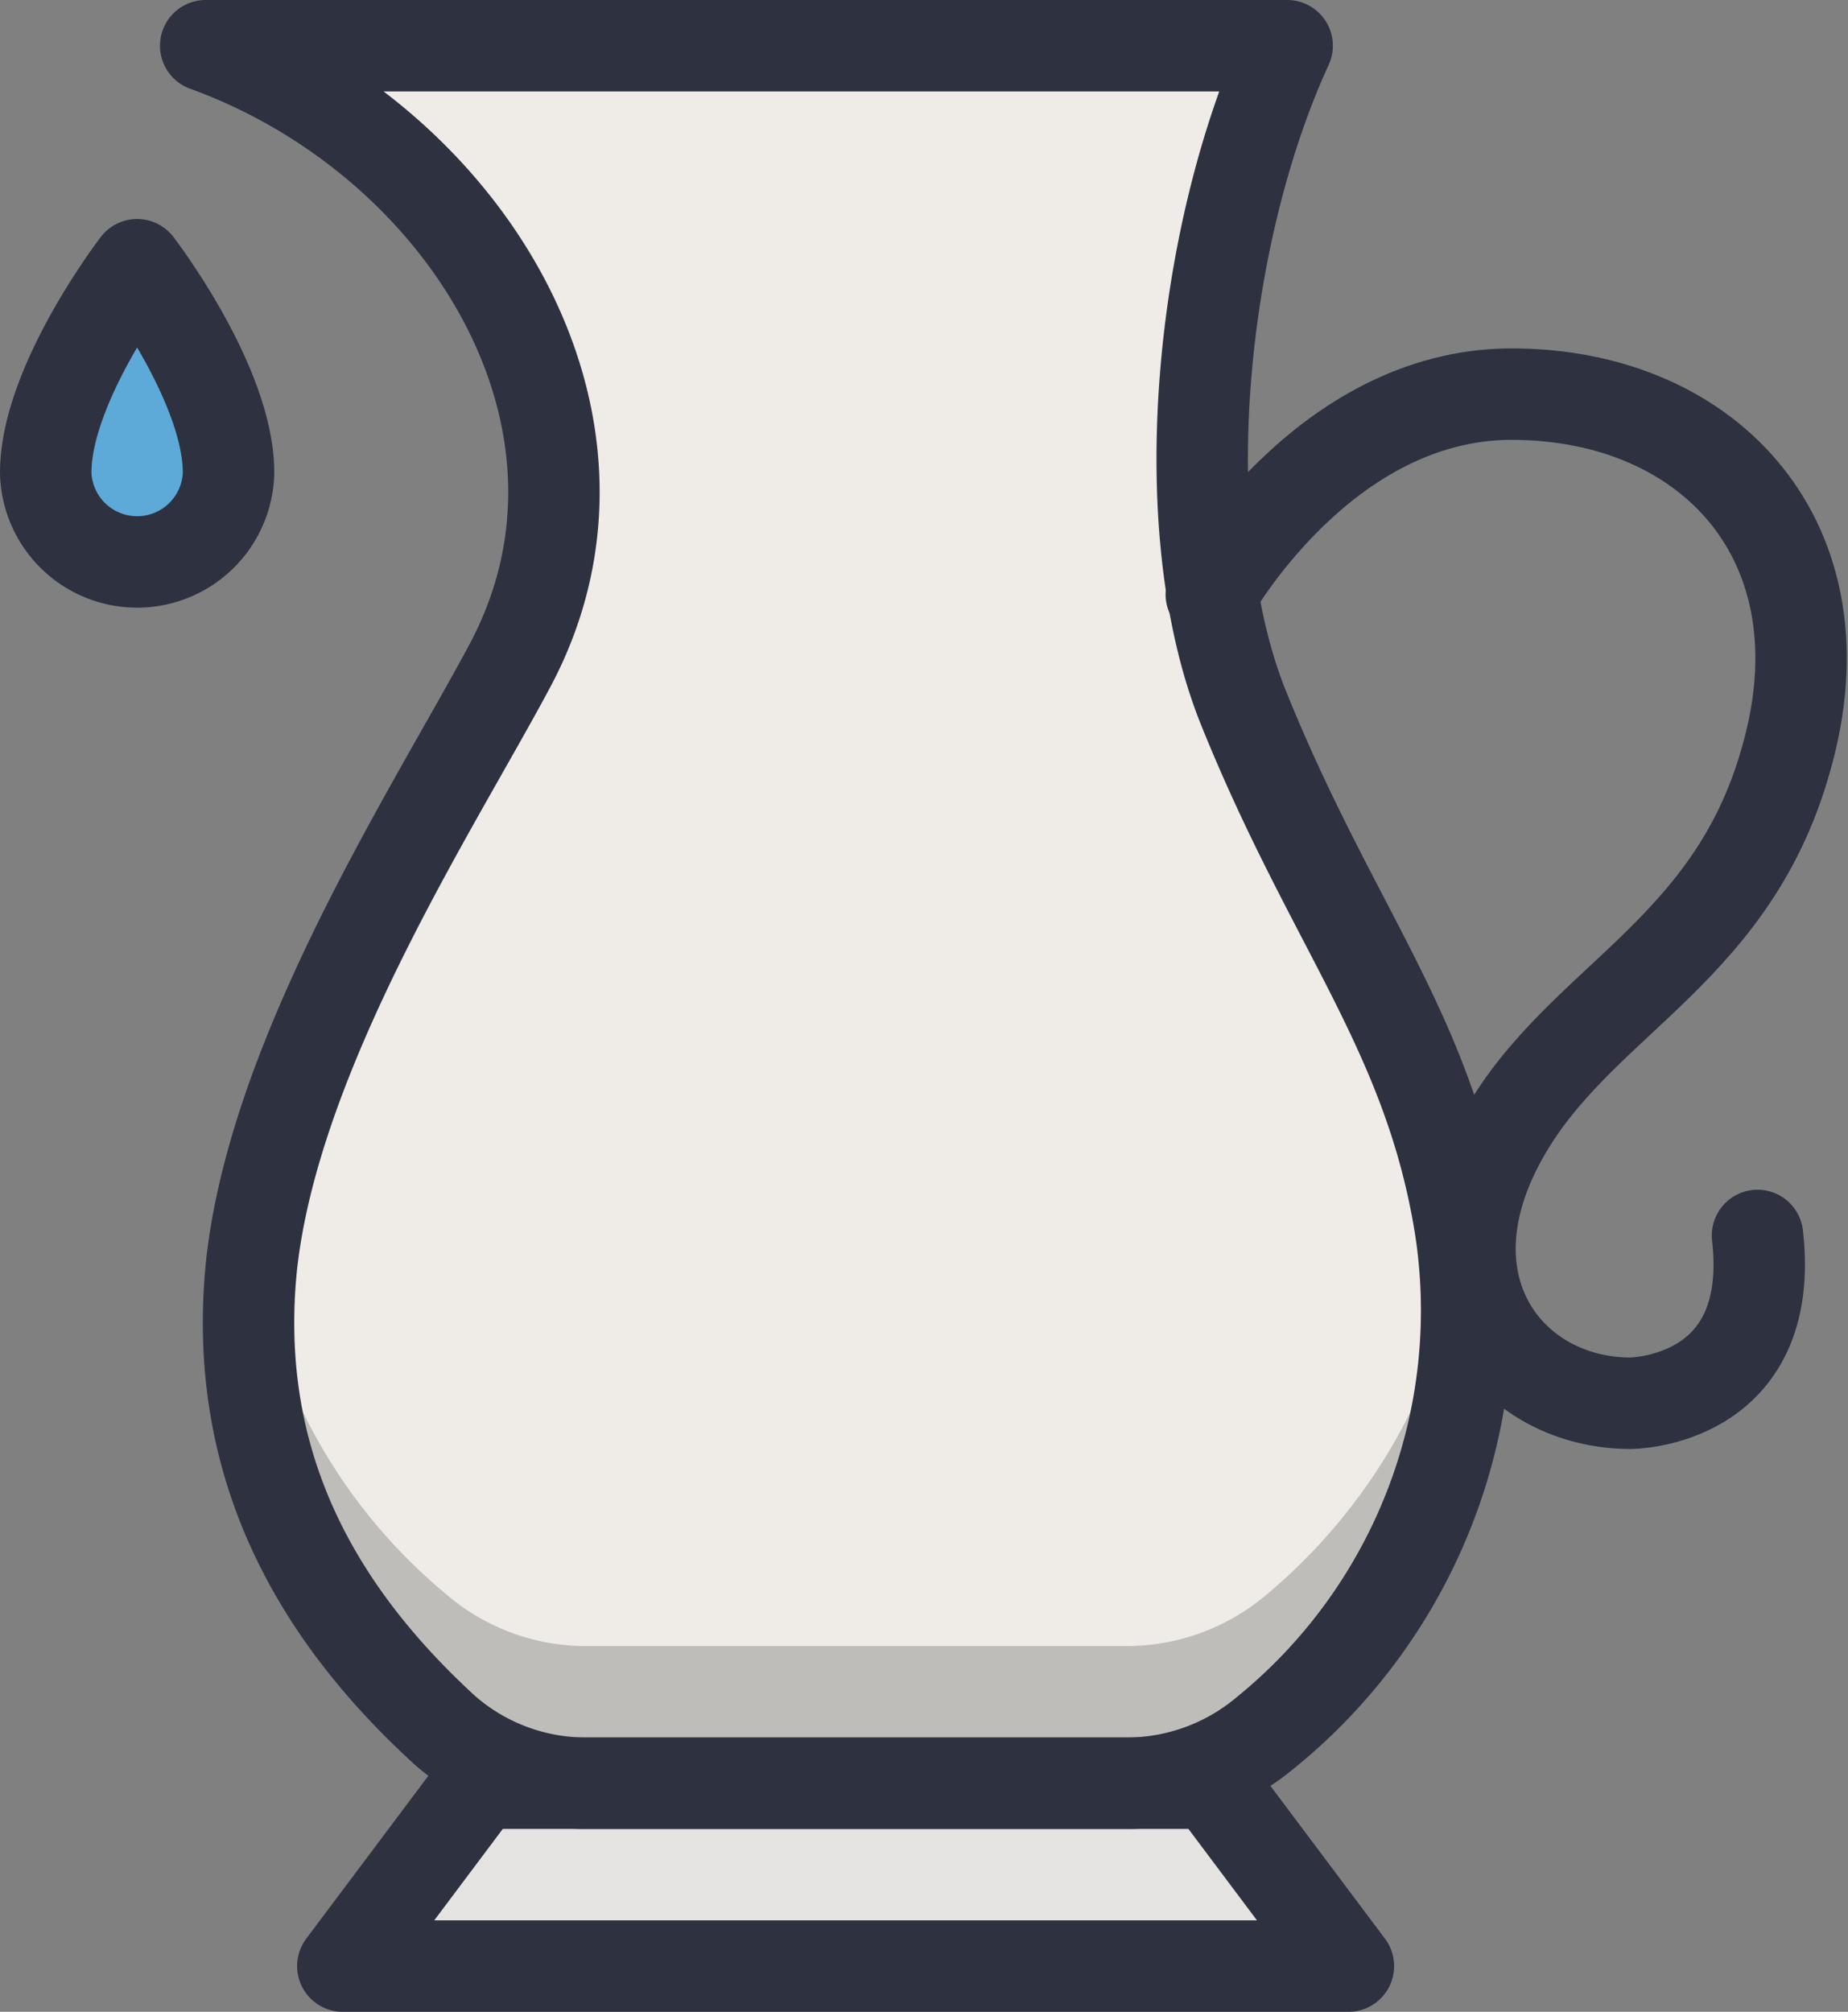 <svg xmlns="http://www.w3.org/2000/svg" viewBox="0 0 40.43 44"><rect x="0" y="0" width="40.43" height="44" fill="#808080" stroke="none"/><defs><style>.cls-1{fill:#efece8;}.cls-2{opacity:0.2;}.cls-3{fill:#5da9d8;}.cls-4{fill:#e5e4e3;}.cls-5,.cls-6{fill:none;stroke:#2e313f;stroke-linejoin:round;stroke-width:2px;}.cls-6{stroke-linecap:round;}</style></defs><title>water-jug</title><g id="Layer_2" data-name="Layer 2"><g id="Outlines"><path class="cls-1" d="M5.5,27.7C5.06,32.11,7,35.34,9.73,37.84A4.69,4.69,0,0,0,12.89,39h11.7a4.73,4.73,0,0,0,3.09-1.1,11.89,11.89,0,0,0,4.26-11.1c-.69-4.23-2.79-6.51-4.72-11.28-1.63-4-.95-10.41.94-14.52H4.5c5.66,2.05,9.5,8.22,6.66,13.55C9.53,17.61,6,23,5.5,27.7Z"/><g class="cls-2"><path d="M27.68,34.9A4.73,4.73,0,0,1,24.59,36H12.89a4.69,4.69,0,0,1-3.16-1.16,12,12,0,0,1-4.19-7.48c0,.12,0,.23,0,.34C5.06,32.11,7,35.34,9.73,37.84A4.69,4.69,0,0,0,12.89,39h11.7a4.73,4.73,0,0,0,3.09-1.1A11.89,11.89,0,0,0,32,27.27,12.38,12.38,0,0,1,27.68,34.9Z"/></g><path class="cls-3" d="M5,10.34a2,2,0,0,1-2,1.95,2,2,0,0,1-2-1.95C1,8.39,3,5.79,3,5.79S5,8.39,5,10.34Z"/><polygon class="cls-4" points="29.5 43 7.5 43 10.5 39 26.5 39 29.5 43"/><path class="cls-5" d="M5.5,27.7C5.06,32.11,7,35.34,9.73,37.84A4.69,4.69,0,0,0,12.89,39h11.7a4.73,4.73,0,0,0,3.09-1.1,11.89,11.89,0,0,0,4.26-11.1c-.69-4.23-2.79-6.51-4.72-11.28-1.63-4-.95-10.41.94-14.52H4.5c5.66,2.05,9.5,8.22,6.66,13.55C9.53,17.61,6,23,5.5,27.7Z"/><path class="cls-6" d="M26.5,13s2.43-4.38,6.57-4.38c4.35,0,7.37,3.26,6,8-1.23,4.37-4.72,5.31-6.33,8.48s.38,5.59,2.93,5.59c0,0,3.2,0,2.78-3.67"/><path class="cls-6" d="M5,10.34a2,2,0,0,1-2,1.95,2,2,0,0,1-2-1.95C1,8.39,3,5.79,3,5.79S5,8.39,5,10.34Z"/><polygon class="cls-6" points="29.5 43 7.5 43 10.5 39 26.5 39 29.5 43"/></g></g></svg>